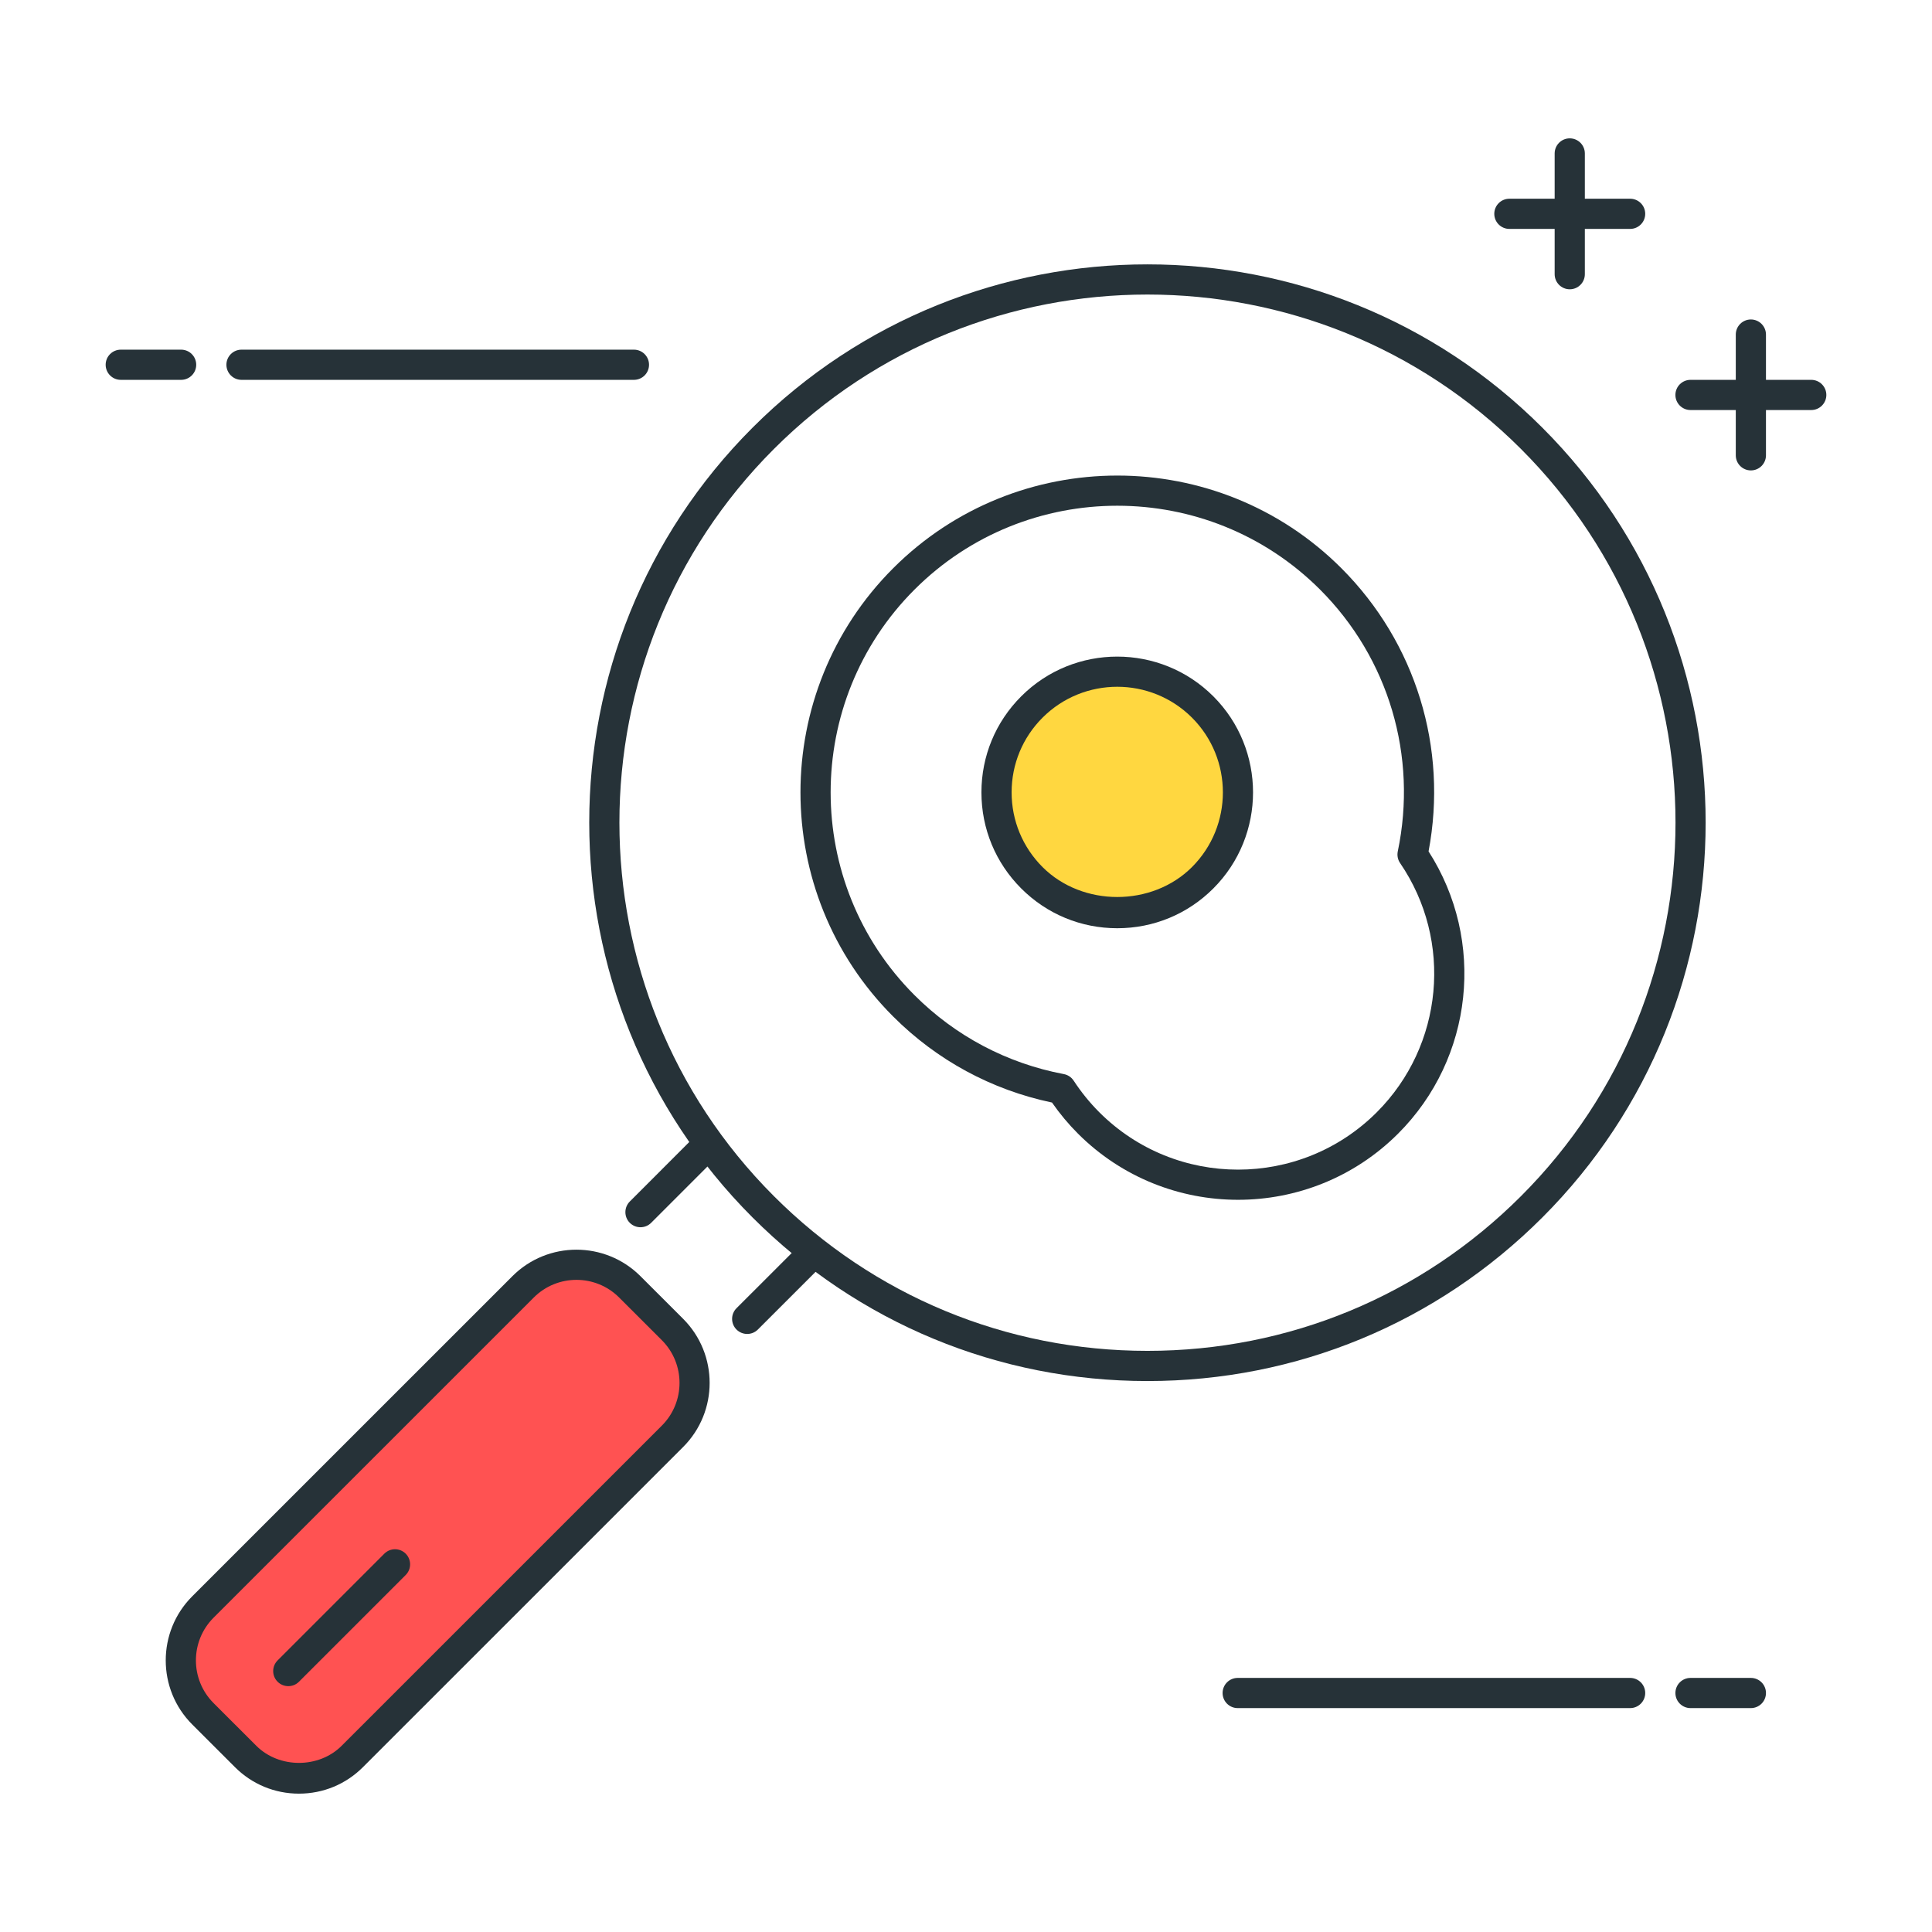 <?xml version="1.0" encoding="utf-8"?>
<!-- Generator: Adobe Illustrator 22.0.0, SVG Export Plug-In . SVG Version: 6.00 Build 0)  -->
<svg version="1.1" id="Layer_1" xmlns="http://www.w3.org/2000/svg" xmlns:xlink="http://www.w3.org/1999/xlink" x="0px" y="0px"
	 viewBox="0 0 64 64" style="enable-background:new 0 0 64 64;" xml:space="preserve">
<style type="text/css">
	.st0{fill:#263238;}
	.st1{fill:#4DB6AC;}
	.st2{fill:#FFD740;}
	.st3{fill:#4FC3F7;}
	.st4{fill:#FF5252;}
	.st5{fill:#FFFFFF;}
</style>
<g>
	<g>
		<path class="st0" d="M38.011,45.749c-4.941,0-9.587-1.924-13.082-5.419c-7.213-7.213-7.213-18.95,0-26.163
			c7.214-7.213,18.951-7.212,26.163,0c7.213,7.213,7.213,18.95,0,26.163l0,0l0,0C47.598,43.825,42.953,45.749,38.011,45.749z
			 M38.011,9.757c-4.482,0-8.962,1.705-12.375,5.117c-6.823,6.823-6.823,17.925,0,24.749c3.306,3.306,7.7,5.126,12.375,5.126
			c4.675,0,9.069-1.82,12.375-5.126l0,0c6.823-6.823,6.823-17.925,0-24.749C46.974,11.463,42.492,9.757,38.011,9.757z"/>
	</g>
	<g>
		<path class="st0" d="M41.011,39.745c-1.92,0-3.841-0.731-5.303-2.193c-0.314-0.314-0.603-0.66-0.859-1.029
			c-1.999-0.418-3.813-1.401-5.262-2.85c-4.094-4.094-4.094-10.755,0-14.849c4.094-4.093,10.755-4.094,14.849,0
			c2.463,2.463,3.534,5.955,2.887,9.379c1.898,2.954,1.489,6.853-1.008,9.349C44.852,39.014,42.932,39.745,41.011,39.745z
			 M37.011,16.753c-2.433,0-4.865,0.926-6.717,2.778c-3.704,3.704-3.704,9.731,0,13.435c1.355,1.355,3.066,2.26,4.947,2.615
			c0.134,0.025,0.251,0.104,0.326,0.218c0.248,0.378,0.533,0.73,0.849,1.046c2.534,2.534,6.658,2.534,9.192,0
			c2.208-2.208,2.532-5.679,0.772-8.255c-0.077-0.112-0.104-0.251-0.077-0.385c0.661-3.158-0.301-6.401-2.574-8.674
			C41.876,17.679,39.444,16.753,37.011,16.753z"/>
	</g>
	<g>
		<circle class="st2" cx="37.011" cy="26.249" r="4"/>
		<path class="st0" d="M37.011,30.749c-1.202,0-2.332-0.468-3.182-1.318c-0.85-0.85-1.318-1.98-1.318-3.182
			c0-1.202,0.468-2.333,1.318-3.182c1.754-1.756,4.609-1.754,6.364,0c1.754,1.754,1.754,4.609,0,6.364
			C39.343,30.281,38.213,30.749,37.011,30.749z M37.011,22.75c-0.896,0-1.793,0.341-2.475,1.023
			c-0.661,0.661-1.025,1.54-1.025,2.475c0,0.935,0.364,1.813,1.025,2.475c1.322,1.322,3.627,1.322,4.95,0l0,0
			c1.365-1.365,1.365-3.585,0-4.95C38.804,23.092,37.907,22.75,37.011,22.75z"/>
	</g>
	<g>
		<path class="st4" d="M8.136,58.185l-1.414-1.414c-0.976-0.976-0.976-2.559,0-3.536l10.607-10.607c0.976-0.976,2.559-0.976,3.536,0
			l1.414,1.414c0.976,0.976,0.976,2.559,0,3.536L11.671,58.185C10.695,59.161,9.112,59.161,8.136,58.185z"/>
		<path class="st0" d="M9.903,59.417c-0.801,0-1.555-0.312-2.121-0.879l-1.415-1.414c-1.169-1.169-1.169-3.073,0-4.243
			l10.607-10.606c1.169-1.17,3.072-1.17,4.242,0l1.415,1.414c1.169,1.17,1.169,3.073,0,4.243L12.024,58.538
			C11.458,59.105,10.705,59.417,9.903,59.417z M19.096,42.397c-0.512,0-1.024,0.195-1.414,0.585L7.075,53.588
			c-0.78,0.78-0.78,2.049,0,2.829l1.415,1.414l0,0c0.756,0.756,2.072,0.756,2.828,0l10.607-10.606c0.78-0.78,0.78-2.049,0-2.829
			l-1.415-1.414C20.12,42.592,19.608,42.397,19.096,42.397z"/>
	</g>
	<g>
		<path class="st0" d="M21.217,40.654c-0.128,0-0.256-0.049-0.354-0.146c-0.195-0.195-0.195-0.512,0-0.707l2.121-2.122
			c0.195-0.195,0.512-0.195,0.707,0s0.195,0.512,0,0.707l-2.121,2.122C21.473,40.605,21.345,40.654,21.217,40.654z"/>
	</g>
	<g>
		<path class="st0" d="M24.752,44.189c-0.128,0-0.256-0.049-0.354-0.146c-0.195-0.195-0.195-0.512,0-0.707l2.122-2.121
			c0.195-0.195,0.512-0.195,0.707,0s0.195,0.512,0,0.707l-2.122,2.121C25.008,44.14,24.88,44.189,24.752,44.189z"/>
	</g>
	<g>
		<path class="st0" d="M9.55,55.856c-0.128,0-0.256-0.049-0.354-0.146c-0.195-0.195-0.195-0.512,0-0.707l3.536-3.536
			c0.195-0.195,0.512-0.195,0.707,0s0.195,0.512,0,0.707L9.903,55.71C9.806,55.808,9.678,55.856,9.55,55.856z"/>
	</g>
	<g>
		<path class="st0" d="M6,12.583H4c-0.276,0-0.5-0.224-0.5-0.5s0.224-0.5,0.5-0.5h2c0.276,0,0.5,0.224,0.5,0.5
			S6.276,12.583,6,12.583z"/>
	</g>
	<g>
		<path class="st0" d="M21,12.583H8c-0.276,0-0.5-0.224-0.5-0.5s0.224-0.5,0.5-0.5h13c0.276,0,0.5,0.224,0.5,0.5
			S21.276,12.583,21,12.583z"/>
	</g>
	<g>
		<path class="st0" d="M58,56.583h-2c-0.276,0-0.5-0.224-0.5-0.5s0.224-0.5,0.5-0.5h2c0.276,0,0.5,0.224,0.5,0.5
			S58.276,56.583,58,56.583z"/>
	</g>
	<g>
		<path class="st0" d="M54,56.583H41c-0.276,0-0.5-0.224-0.5-0.5s0.224-0.5,0.5-0.5h13c0.276,0,0.5,0.224,0.5,0.5
			S54.276,56.583,54,56.583z"/>
	</g>
	<g>
		<path class="st0" d="M54,7.583h-4c-0.276,0-0.5-0.224-0.5-0.5s0.224-0.5,0.5-0.5h4c0.276,0,0.5,0.224,0.5,0.5
			S54.276,7.583,54,7.583z"/>
	</g>
	<g>
		<path class="st0" d="M52,9.583c-0.276,0-0.5-0.224-0.5-0.5v-4c0-0.276,0.224-0.5,0.5-0.5s0.5,0.224,0.5,0.5v4
			C52.5,9.359,52.276,9.583,52,9.583z"/>
	</g>
	<g>
		<path class="st0" d="M60,13.583h-4c-0.276,0-0.5-0.224-0.5-0.5s0.224-0.5,0.5-0.5h4c0.276,0,0.5,0.224,0.5,0.5
			S60.276,13.583,60,13.583z"/>
	</g>
	<g>
		<path class="st0" d="M58,15.583c-0.276,0-0.5-0.224-0.5-0.5v-4c0-0.276,0.224-0.5,0.5-0.5s0.5,0.224,0.5,0.5v4
			C58.5,15.359,58.276,15.583,58,15.583z"/>
	</g>
</g>
</svg>
